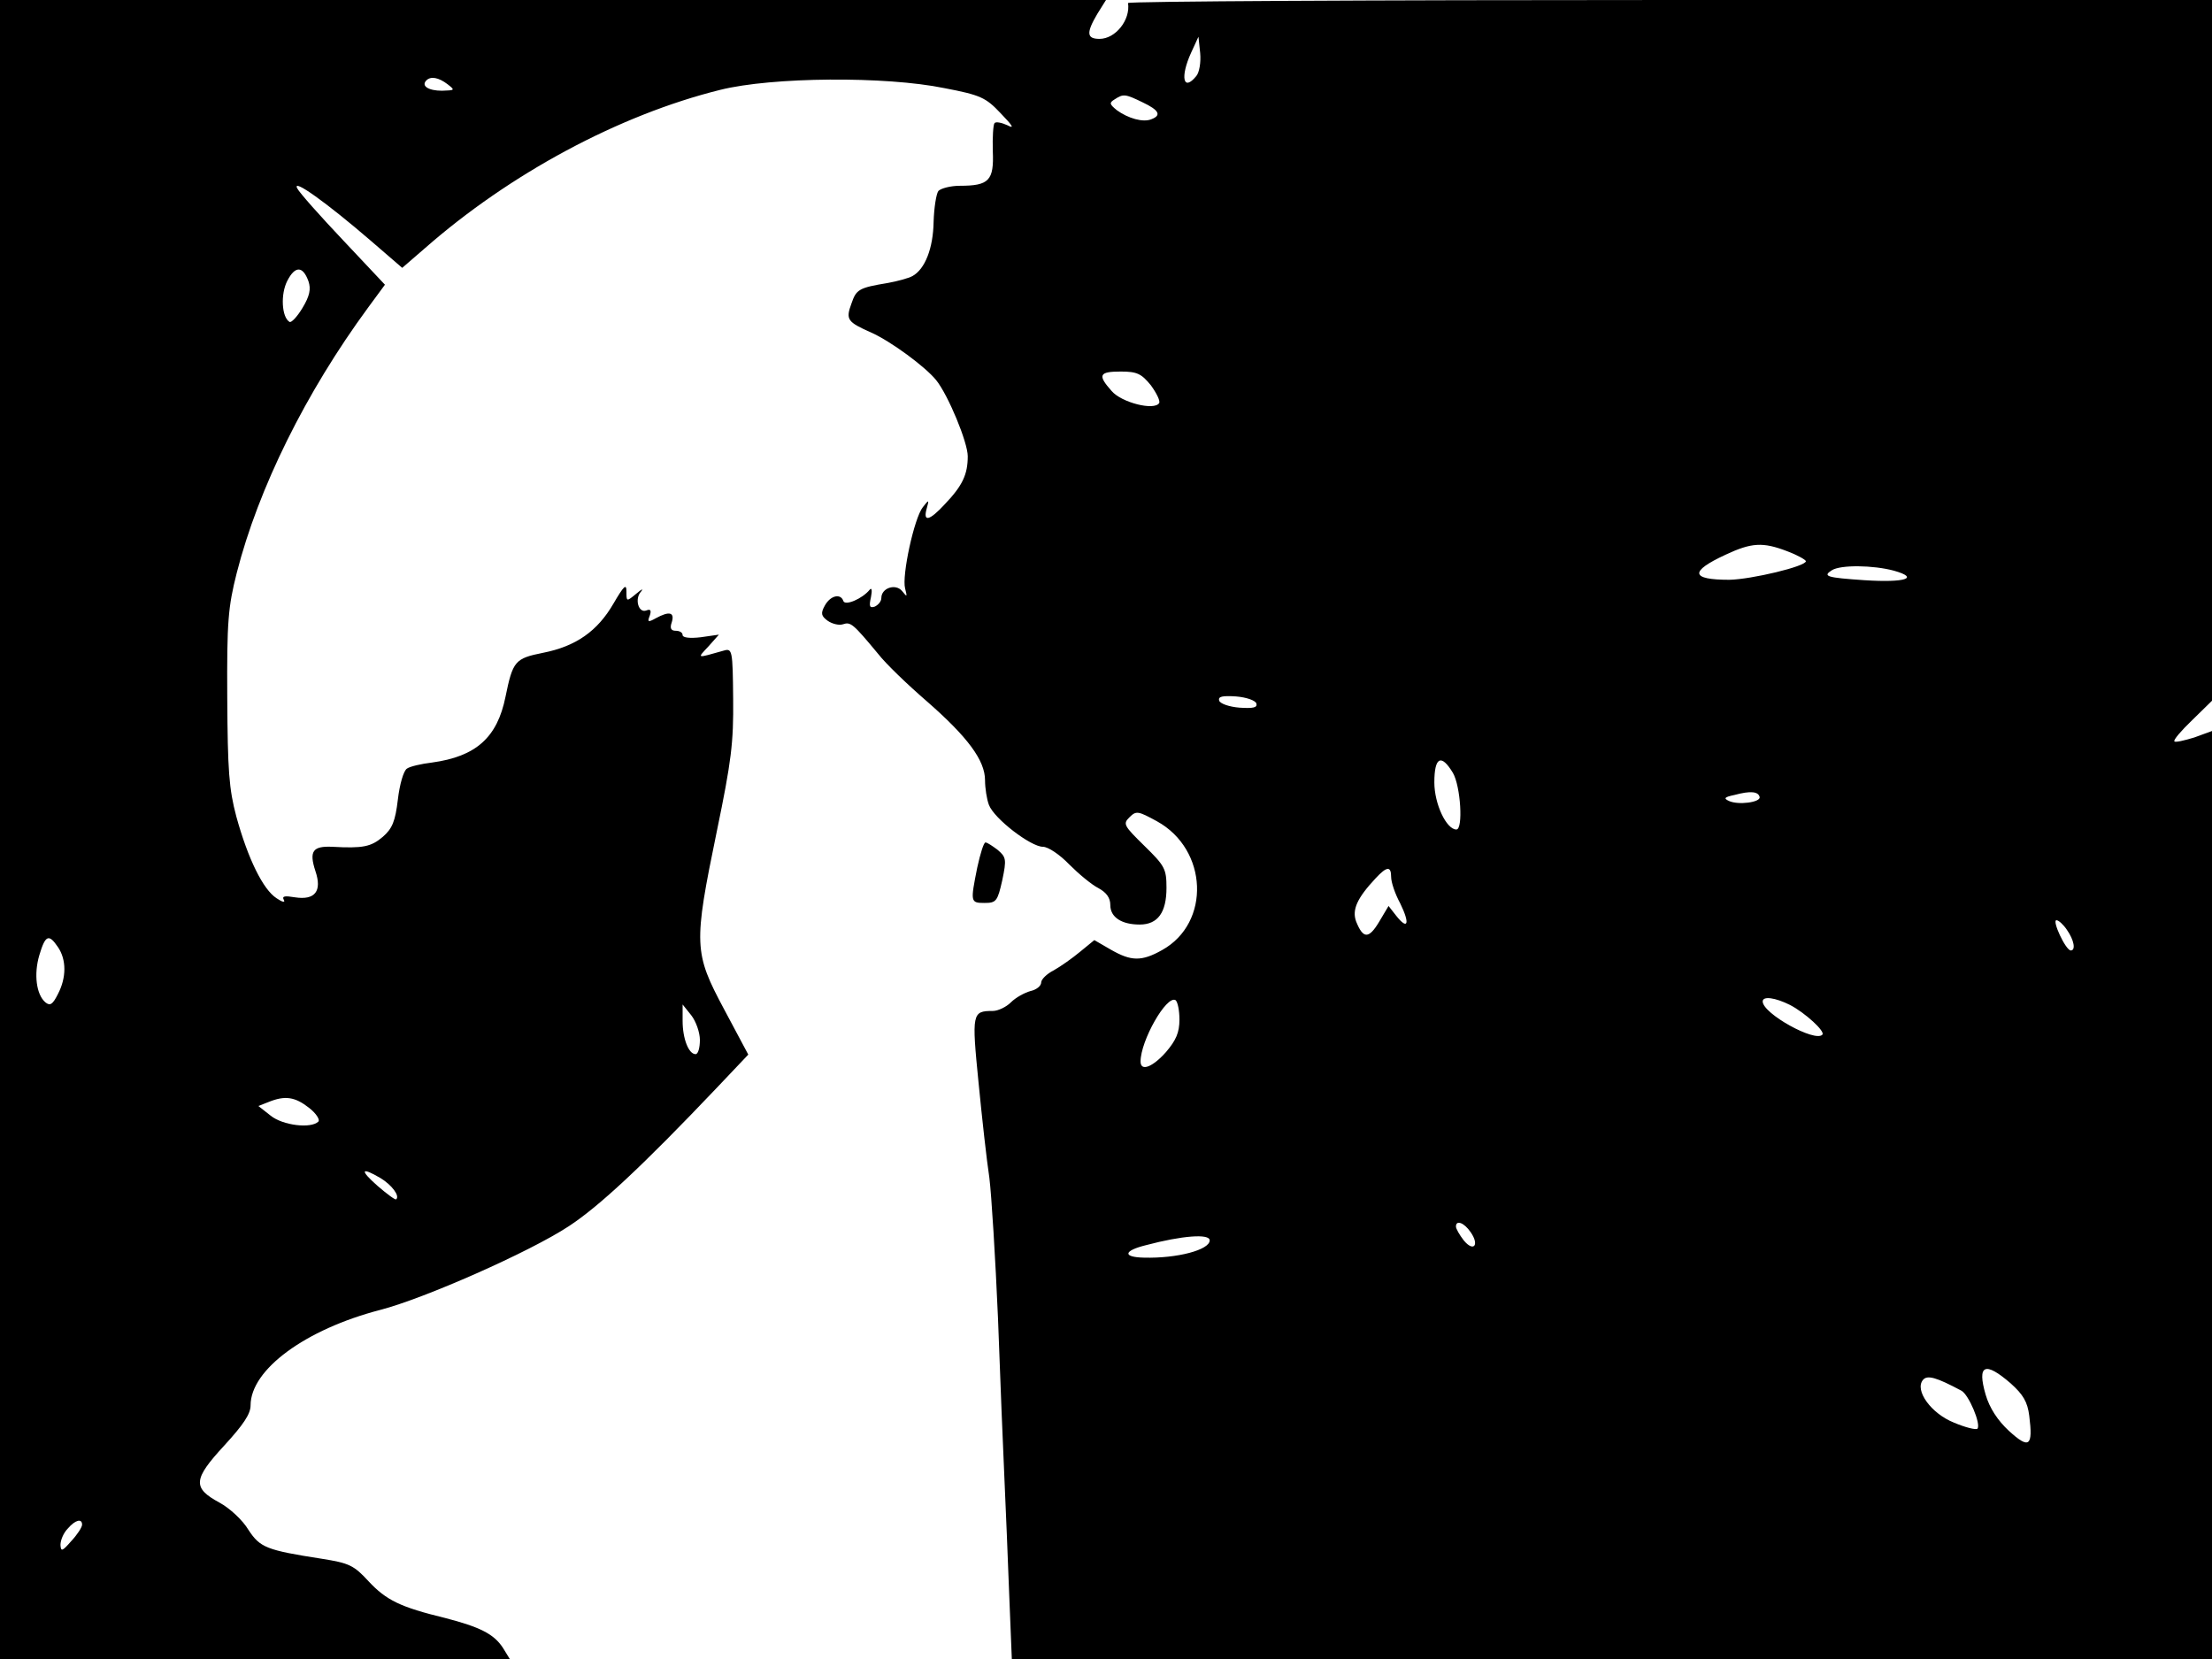 <svg xmlns="http://www.w3.org/2000/svg" width="682.667" height="512" version="1.0" viewBox="0 0 512 384"><path d="M0 192v192h118l-1.6-2.6c-2.1-3.2-5.3-4.8-13.4-6.9-10.3-2.5-13.6-4.1-17.7-8.5-3.4-3.7-4.5-4.2-10.8-5.2-12.9-2-14.3-2.6-17-6.7-1.3-2.2-4.3-5-6.7-6.3-6.3-3.4-6.1-5.4 1.1-13.2 4.4-4.8 6.1-7.3 6.1-9.3 0-8.3 12.7-17.6 30-22.1 10.1-2.6 34.6-13.4 43.7-19.4 7-4.6 17-13.9 34.2-32l7.3-7.7-5.6-10.5c-7-13.1-7.1-14.9-1.7-41.1 3.4-16.4 3.9-20.6 3.8-30.7-.1-11.3-.2-11.8-2.2-11.2-6.4 1.8-6.2 1.9-3.5-1l2.4-2.7-4.2.6c-2.5.3-4.2.1-4.2-.5s-.7-1-1.6-1c-1.1 0-1.4-.6-.9-2 .7-2.3-.6-2.6-3.7-.9-1.8 1-2 .9-1.4-.6.4-1.2.2-1.6-.8-1.2-1.8.7-2.8-2.7-1.2-4.4.6-.8.1-.5-1.1.5-2.3 1.9-2.3 1.9-2.3-.5 0-1.9-.6-1.3-3 2.8-3.7 6.4-8.7 9.9-16.3 11.4-6.5 1.3-7 1.9-8.7 10.2-1.9 9.4-6.8 13.8-17 15.2-2.5.3-5.1.9-5.8 1.4-.8.5-1.7 3.7-2.1 7.1-.6 5.1-1.3 6.8-3.5 8.7-2.7 2.3-4.6 2.7-11.7 2.3-4.5-.2-5.4 1-3.9 5.6 1.6 4.7-.1 6.8-4.7 6.1-2.4-.4-3.1-.3-2.6.6.4.7-.4.5-1.7-.4-3.1-2-6.6-9.1-9.3-18.9-1.7-6.4-2-10.6-2.1-27.5-.1-17.6.2-21 2.2-28.9 5-19.6 16-41.8 30.4-61.4l3.9-5.3-9.6-10.2c-5.3-5.6-10.2-11.1-10.7-12.1-1.3-2.5 6.9 3.4 17 12.1l7.3 6.3 5.2-4.5c19.7-17.3 45-30.9 68.4-36.7 12-3 38.3-3.2 51.9-.4 8.4 1.6 9.6 2.2 13 5.8 2.8 2.9 3.3 3.7 1.6 2.8-1.3-.6-2.7-.9-3-.5-.3.3-.5 3.2-.4 6.5.3 6.8-.9 8-7.6 8-2.2 0-4.4.6-5 1.2-.5.7-1 3.9-1.1 7.1-.1 6.2-2 11-4.9 12.6-.9.5-3.5 1.2-5.7 1.6-6.7 1.1-7.3 1.5-8.4 4.7-1.4 3.8-1 4.3 4.6 6.8 4.5 2 12.5 7.9 15 11 2.8 3.5 7.3 14.4 7.3 17.6 0 4.2-1.2 6.8-5.3 11.1-3.6 3.9-5.1 4.2-4.2 1 .6-2.1.5-2.1-.9-.3-2 2.5-4.9 15.9-4.1 18.8.5 2 .5 2.1-.7.6-1.5-1.8-4.8-.7-4.8 1.6 0 .8-.7 1.6-1.5 2-1.2.4-1.4 0-.9-2.2.3-1.5.2-2.3-.3-1.7-1.7 2.1-5.7 3.8-6.1 2.6-.6-1.8-3-1.3-4.3 1.1-1 1.8-.8 2.4.7 3.5 1 .7 2.6 1.1 3.5.8 1.8-.6 2.3-.2 8.2 6.9 1.7 2.2 6.8 7.1 11.2 10.9 9.5 8.3 13.5 13.7 13.5 18.3 0 1.8.4 4.4.9 5.7 1.2 3.2 9.7 9.7 12.5 9.7 1.2 0 3.9 1.8 6.1 4.1 2.2 2.2 5.2 4.7 6.8 5.5 1.8 1 2.7 2.2 2.7 3.9 0 2.8 2.6 4.5 6.8 4.5s6.2-2.8 6.2-8.5c0-4.4-.4-5.1-5.1-9.7-4.8-4.7-5-5.1-3.5-6.6 1.6-1.6 2-1.5 6.4.9 11.8 6.5 12.5 23.5 1.2 29.8-4.8 2.7-7.2 2.6-11.9-.1l-3.8-2.2-3.3 2.7c-1.8 1.5-4.5 3.4-6.1 4.3-1.6.8-2.9 2.1-2.9 2.8 0 .8-1.1 1.7-2.5 2-1.4.4-3.4 1.5-4.5 2.6s-3 2-4.2 2c-4.8 0-4.9.5-3.3 16.6.8 8.2 1.9 18.1 2.5 22 .5 4 1.4 18.6 2 32.5.5 14 1.2 30.8 1.5 37.4s.8 18.6 1.1 26.7l.6 14.8H512V169.2l-4.1 1.5c-2.3.7-4.4 1.2-4.6.9-.3-.3 1.6-2.5 4.1-4.9l4.6-4.5V0H386.5c-69 0-125.4.3-125.4.7.6 3.9-2.9 8.3-6.6 8.3-3 0-3.1-1.4-.5-5.8l2-3.2H0zM276.9 17.6c-3 3.7-3.8.3-1.2-5.4l1.7-3.7.4 3.8c.2 2.1-.2 4.5-.9 5.3m-173.3 1.9c1.8 1.4 1.7 1.4-1.3 1.5-3.1 0-4.9-1.1-3.6-2.4 1-1 2.8-.7 4.9.9m160.9 4.2c3.8 1.8 4.4 3 2 3.9-1.9.8-5.4-.2-8-2.1-1.7-1.4-1.8-1.7-.5-2.5 2-1.3 2.4-1.3 6.5.7M71.4 65.1c.6 1.8.3 3.4-1.4 6.2-1.2 2-2.6 3.5-3 3.2-1.8-1.1-2.1-6.4-.5-9.5 1.8-3.5 3.6-3.5 4.9.1m195 24.1c1.3 1.8 2.2 3.6 1.9 4.1-1.1 1.8-8.7-.1-11-2.8-3.3-3.7-2.9-4.5 2.1-4.5 3.8 0 4.8.5 7 3.2m147.3 38.4c2.4.9 4.3 2 4.3 2.3 0 1.2-12.6 4.2-17.7 4.3-9 0-9.3-1.9-.9-5.8 6-2.8 8.6-3 14.3-.8m24.7 4.5c6 1.7 2.6 2.8-6.8 2.2-8.8-.6-9.8-.9-7.6-2.3 2-1.3 9.6-1.2 14.4.1m-147.6 30.7c.3 1-.7 1.2-3.9 1-2.4-.2-4.4-.9-4.7-1.6-.3-1 .7-1.2 3.9-1 2.4.2 4.4.9 4.7 1.6m45.5 16.1c1.8 3.1 2.4 13.1.8 13.1-2.3 0-5.1-5.9-5.1-10.9 0-5.9 1.6-6.7 4.3-2.2m71 5.6c.2 1.2-4.9 1.9-7.1.9-1.3-.6-1.1-.9 1.3-1.4 3.7-1 5.5-.8 5.8.5M322 203c0 1.2.9 3.9 2.1 6.1 2.3 4.7 1.8 6.3-.9 2.9l-1.8-2.3-2.2 3.7c-2.4 4-3.7 3.9-5.3-.1-1-2.7.2-5.4 4.5-10 2.6-2.8 3.6-2.9 3.6-.3m156.4 12.2c1.7 2.4 2.1 4.8.9 4.8-1.2-.1-4.4-7-3.3-7 .5 0 1.6 1 2.4 2.2m-465 4c2 2.9 2 7.1 0 10.9-1.2 2.4-1.8 2.8-2.9 1.9-2.1-1.8-2.7-6.5-1.4-10.9 1.4-4.7 2.2-5 4.3-1.9M273 236c0 3-.8 4.8-3.1 7.5-3.1 3.5-5.9 4.6-5.9 2.2 0-4.8 6-15.4 8.1-14.2.5.4.9 2.4.9 4.5m141.3-3.4c3.5 1.8 8.3 6.2 7.5 6.9-1.7 1.8-13.8-4.9-13.8-7.7 0-1.3 2.9-.9 6.3.8M162 240.7c0 1.8-.4 3.3-1 3.3-1.6 0-3-3.6-3-7.7v-3.8l2 2.5c1.1 1.4 2 4 2 5.7m-90.5 15.7c1.7 1.3 2.6 2.8 2.2 3.2-1.7 1.7-8.3.9-11.1-1.4l-2.8-2.2 2.3-.9c3.9-1.6 6.2-1.2 9.4 1.3m16.6 16.3c2.6 1.6 4.5 4.1 3.6 4.9-.2.2-2.1-1.2-4.3-3.1-4.2-3.7-3.9-4.5.7-1.8m252.3 12.5c2.1 3 .7 4.7-1.6 1.9-1-1.3-1.8-2.7-1.8-3.2 0-1.6 1.9-.9 3.4 1.3m-60.4 1.9c0 2.2-7.5 4.2-15.2 4-5-.1-4.8-1.6.5-2.9 8.3-2.2 14.7-2.7 14.7-1.1m185.4 33.1c2.9 2.6 3.9 4.3 4.3 7.5.9 7.1 0 7.8-4.7 3.5-2.6-2.4-4.5-5.3-5.4-8.4-2-6.9-.2-7.8 5.8-2.6m-11.4 1.7c1.7.9 4.6 7.8 3.7 8.8-.4.3-2.8-.3-5.4-1.4-5.3-2.1-9.2-7.5-7.2-9.9 1-1.2 3.1-.6 8.9 2.5m-435 31c0 .6-1.1 2.3-2.5 3.8-2.1 2.4-2.4 2.5-2.5.9 0-1.1.7-2.8 1.7-3.8 1.7-2 3.3-2.4 3.3-.9"/><path d="M226.2 200.8c-1.6 8-1.6 8.2 1.7 8.2 2.7 0 3-.4 4.1-5.3 1-4.8.9-5.3-1.1-7-1.2-.9-2.4-1.7-2.8-1.7s-1.2 2.6-1.9 5.8"/></svg>